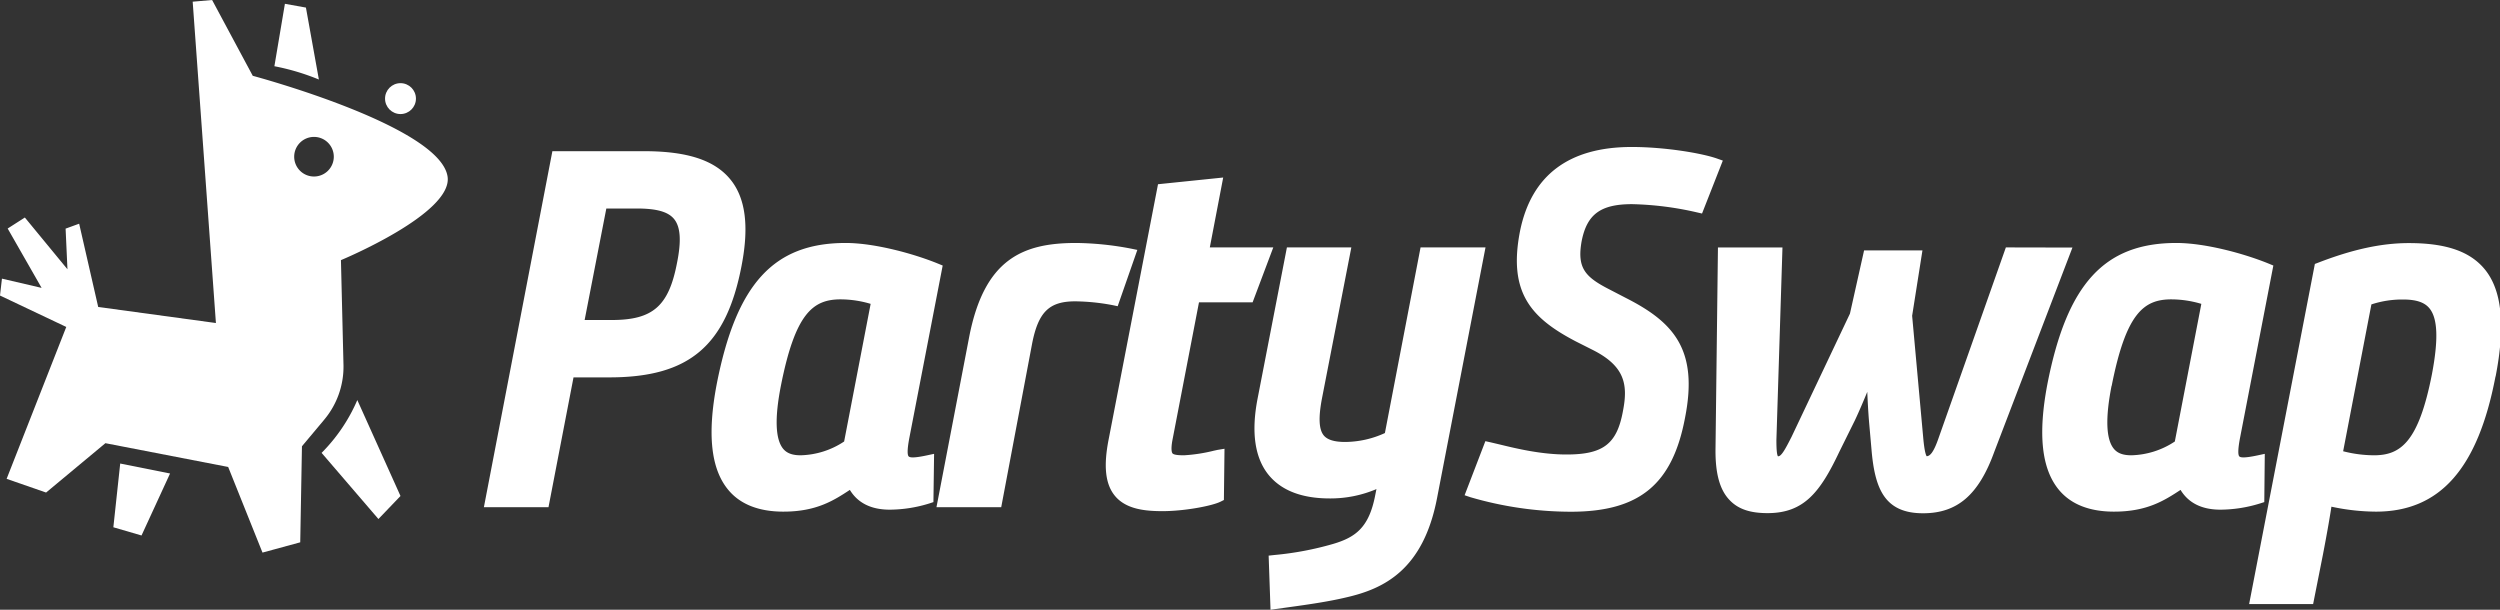 <svg width="861" height="210" xmlns="http://www.w3.org/2000/svg" data-name="Layer 1">

 <rect width="100%" height="100%" fill="#333333" stroke="none"/>

 <g>
  <title>Layer 1</title>
  <path id="svg_16" fill="#fff" d="m94.5,22.81l3.62,-21.5l7.24,1.3l4.46,24.78a79.5,79.5 0 0 0 -15.32,-4.58z" class="cls-9"/>
  <path id="svg_17" fill="#fff" d="m123.06,137.78a58.46,58.46 0 0 1 -12.3,18.19l19.57,22.78l7.6,-7.93l-14.87,-33.04z" class="cls-9"/>
  <polygon id="svg_18" fill="#fff" points="58.57,163.07 41.4,159.64 39.04,181.59 48.74,184.42 58.57,163.07 " class="cls-9"/>
  <circle id="svg_19" fill="#fff" r="5.32" cy="33.96" cx="137.93" class="cls-9"/>
  <path id="svg_20" fill="#fff" d="m154.14,60.79c-2.7,-17.49 -67.09,-34.68 -67.09,-34.68l-14,-26.11l-6.69,0.58l8,110.67l-40.54,-5.53l-6.56,-28.68l-4.67,1.7l0.64,14l-14.67,-17.83l-5.92,3.79l11.69,20.45l-13.66,-3.19l-0.67,5.82l22.82,10.82l-20.54,52.31l13.59,4.72l20.43,-17l42.28,8.19l11.82,29.49l13,-3.54l0.59,-33.08l7.7,-9.19a28.37,28.37 0 0 0 6.61,-18.64l-0.88,-36.27s38.7,-16.04 36.72,-28.8zm-46,0a6.82,6.82 0 1 1 6.82,-6.82a6.82,6.82 0 0 1 -6.87,6.82l0.05,0z" class="cls-9"/>
  <path id="svg_21" fill="#fff" d="m593.34,55.31l-7.16,18.23l-1.72,-0.39a109.07,109.07 0 0 0 -22.35,-2.84c-10.86,0 -15.58,3.47 -17.4,12.79c-1.6,9.08 1.07,12.21 9.39,16.48l5.92,3.07c16.36,8.32 24.94,17.73 20.32,41.16c-4.31,23 -15.71,32.43 -39.34,32.43a124,124 0 0 1 -34.59,-5l-2,-0.68l7.15,-18.62l1.72,0.38l3.31,0.78c5.63,1.37 14.12,3.43 22.93,3.43c12.65,0 17.37,-3.64 19.43,-15c1.77,-9.05 0.66,-15.37 -10.23,-20.92l-6.07,-3.06c-15.28,-8 -23.3,-16.71 -19.16,-37.93c3.9,-19.28 16.85,-29 38.49,-29c11.24,0 24,2.09 29.41,4l1.95,0.69zm97.48,29.9l-23.12,65.5c-1.84,5.39 -3.09,6.34 -4.15,6.42c-0.28,-0.4 -0.74,-1.69 -1.14,-5.78l-3.87,-42.59l3.55,-22.52l-20.1,0l-4.87,21.78l-20.1,42.41c-1.91,3.75 -3.43,6.71 -4.58,6.71l-0.12,0c-0.35,-0.49 -0.53,-2.37 -0.53,-5.53l2.09,-66.39l-22.22,0l-0.84,69.36c-0.09,8.61 1.49,14.26 5,17.8c2.93,3 7,4.34 12.94,4.34c12.43,0 18.06,-7.09 24.64,-21l5.42,-10.95c1.51,-3.18 3,-6.75 4.27,-9.81c0.13,3.2 0.33,6.92 0.61,10.3l0.84,9.51c1.14,13.55 4.5,22 17.76,22c11.83,0 19.18,-6.35 24.55,-21.21l26.9,-70.3l-22.93,-0.05zm87.56,88.17a46.7,46.7 0 0 1 -13.66,2.15c-6.4,0 -11,-2.29 -13.74,-6.81c-5.66,3.72 -11.61,7.49 -22.91,7.49c-8.47,0 -14.87,-2.53 -19,-7.53c-5.95,-7.19 -7.24,-19.1 -3.95,-36.4c6.75,-34.52 19.62,-48.6 44.41,-48.6c10,0 23.49,3.7 31.86,7.13l1.55,0.64l-11.46,59.29c-0.89,4.66 -0.63,6.08 -0.25,6.45s1.53,0.66 6.25,-0.35l2.51,-0.54l-0.17,16.62l-1.44,0.46zm-51.16,-40.48c-2.17,11.1 -1.91,18.39 0.79,21.66c1.25,1.53 3.15,2.24 6,2.24a28.21,28.21 0 0 0 15,-4.75l9.13,-47.4a36.64,36.64 0 0 0 -10.31,-1.55c-9.51,0 -15.63,4.75 -20.57,29.8l-0.04,0zm132.23,-3.24c-6.06,31.76 -19.15,46.55 -41.2,46.55a74.37,74.37 0 0 1 -15.31,-1.71c-0.41,2.67 -1.27,7.95 -2.93,16.54l-3.37,17l-22.04,0l22.64,-117.14l1.06,-0.4c11.93,-4.62 21.88,-6.78 31.31,-6.78c12.76,0 21,2.84 26.07,8.94c5.99,7.22 7.24,19.34 3.81,37l-0.04,0zm-52.47,25.75a43,43 0 0 0 10.64,1.39c9.16,0 15.36,-4.57 19.94,-27.93c2.27,-12 2,-19.24 -0.89,-22.72c-1.73,-2.08 -4.61,-3 -9.09,-3a33.93,33.93 0 0 0 -10.87,1.69l-9.73,50.57zm-551.56,-64c-5.3,27.75 -18.08,38.56 -45.58,38.56l-12.32,0l-8.62,44.72l-22.25,0l23.59,-122.62l31.58,0c14.79,0 24.22,3.06 29.65,9.64c5.28,6.37 6.57,16.09 3.95,29.69l0,0.01zm-54.07,18.8l9.33,0c14.15,0 19.61,-4.76 22.47,-19.59c1.55,-7.65 1.23,-12.47 -1,-15.19c-2.05,-2.5 -6,-3.62 -12.87,-3.62l-10.46,0l-7.47,38.4zm117.83,46.63l2.52,-0.54l-0.23,16.62l-1.38,0.46a46.7,46.7 0 0 1 -13.66,2.15c-6.39,0 -11,-2.29 -13.74,-6.81c-5.65,3.72 -11.6,7.49 -22.9,7.49c-8.48,0 -14.88,-2.53 -19,-7.53c-5.95,-7.19 -7.25,-19.1 -3.95,-36.4c6.75,-34.52 19.61,-48.6 44.41,-48.6c9.95,0 23.48,3.7 31.85,7.13l1.56,0.64l-11.47,59.29c-0.89,4.66 -0.62,6.08 -0.24,6.45s1.52,0.66 6.23,-0.35zm-50.25,-23.94c-2.17,11.1 -1.9,18.39 0.79,21.66c1.26,1.53 3.16,2.24 6,2.24a28.18,28.18 0 0 0 15,-4.75l9.13,-47.4a36.56,36.56 0 0 0 -10.3,-1.55c-9.56,0 -15.67,4.75 -20.62,29.8zm116,-27.44l6.77,-19.39l-2.3,-0.47a105.26,105.26 0 0 0 -18.82,-1.92c-18.34,0 -31.61,5.52 -36.81,32.45l-11.25,58.55l22.3,0l10.62,-56.24c2.14,-11 5.89,-14.66 14.87,-14.66a72.85,72.85 0 0 1 12.92,1.32l1.7,0.36zm28,-1.34l18.47,0l7.12,-18.91l-21.86,0l4.61,-24.07l-22.45,2.31l-17,87.86c-1.82,9.27 -1.14,15.45 2.15,19.45c3.82,4.65 10.44,5.28 16.42,5.28c7.47,0 17.05,-1.79 20,-3.28l1.12,-0.56l0.21,-17.65l-2.42,0.4l-1.29,0.28a55.47,55.47 0 0 1 -10.19,1.57c-1,0 -3.44,0 -4,-0.65c-0.21,-0.25 -0.63,-1.18 -0.07,-4.39l9.18,-47.64zm76.31,-18.91l-12.28,63.93a33.18,33.18 0 0 1 -13.71,3.07c-3.69,0 -6.09,-0.74 -7.34,-2.24c-1.69,-2.05 -1.89,-6.13 -0.61,-12.83l10.1,-51.93l-22.19,0l-10.12,52.17l0,0c-2.23,11.61 -0.91,20.45 3.9,26.28c4.37,5.28 11.4,8 20.92,8a40.39,40.39 0 0 0 16.14,-3.22l-0.43,2.14c-2.14,11.13 -6.79,14.48 -14.57,16.77a107.66,107.66 0 0 1 -20.23,3.8l-1.9,0.21l0.65,18.64l5.93,-0.83c7.28,-1 14.16,-2 20.15,-3.43c12.78,-2.93 26.5,-9.3 31.28,-34.25l16.68,-86.28l-22.37,0z" class="cls-9"/>
 </g>
</svg>